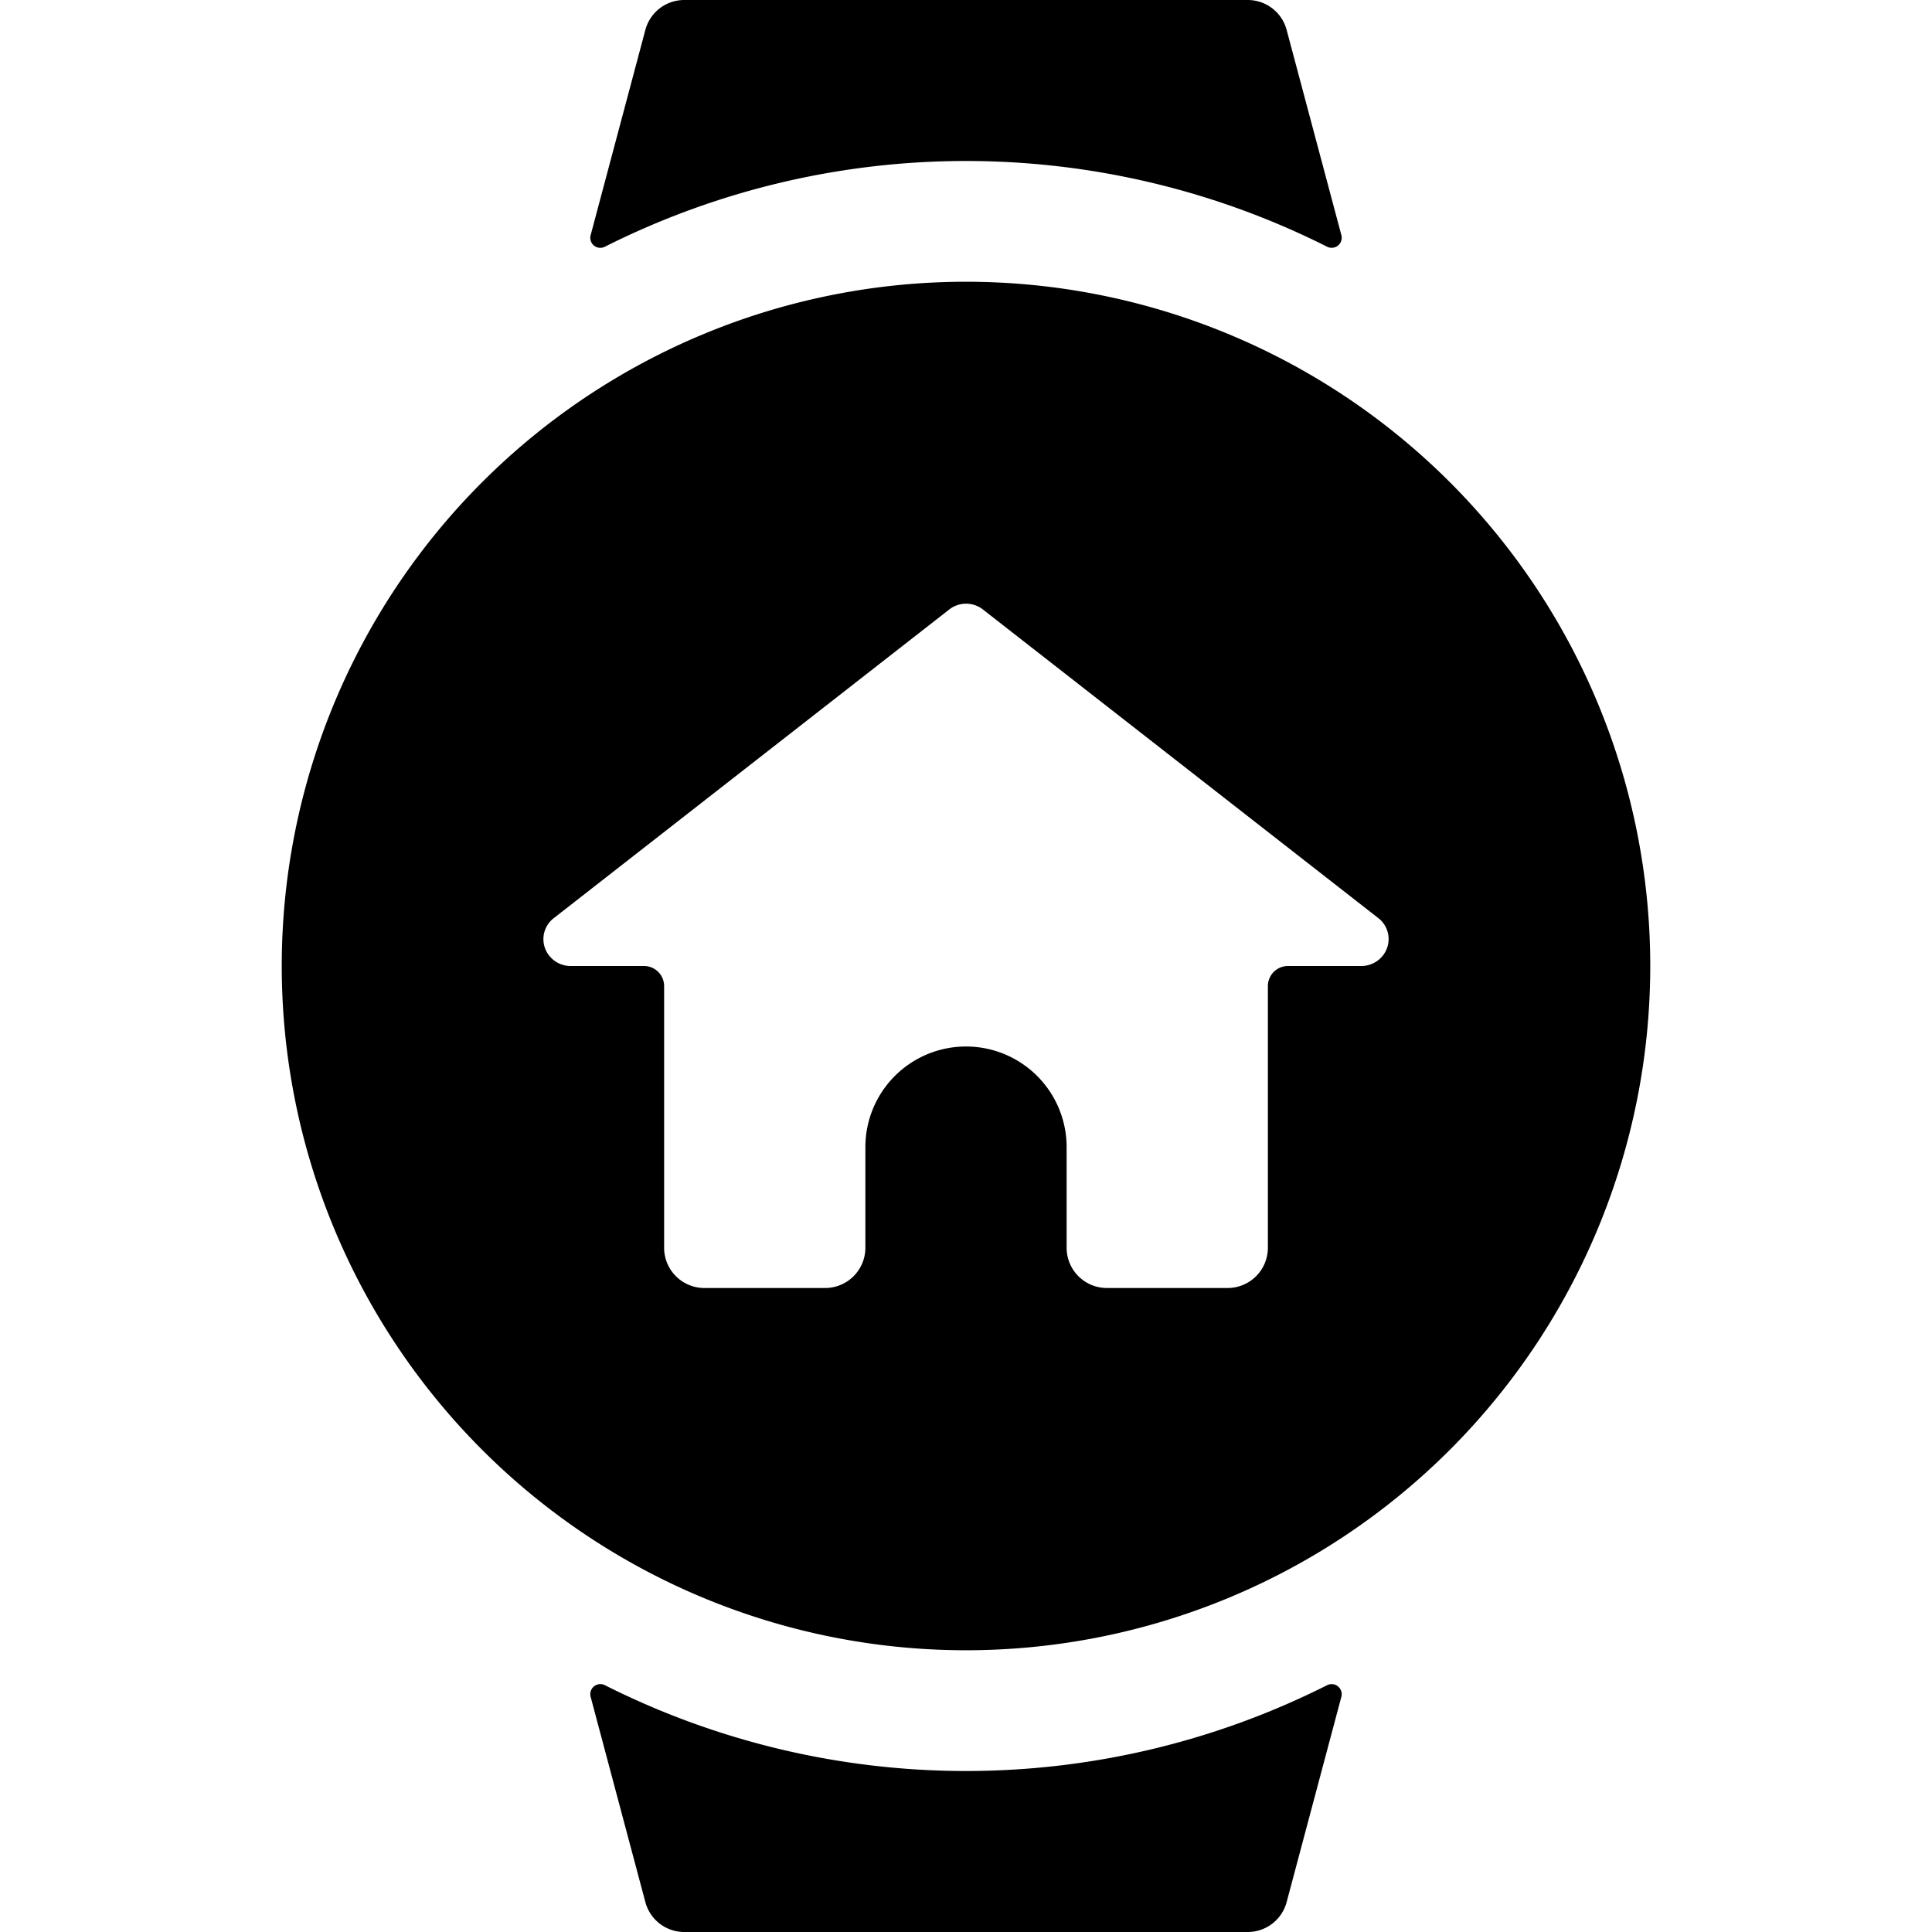 <svg xmlns="http://www.w3.org/2000/svg" viewBox="0 0 24 24"><title>smart-watch-circle-home</title><path d="M12,3.5A8.5,8.5,0,1,0,20.5,12,8.5,8.5,0,0,0,12,3.5Zm5.229,8.281A.34.34,0,0,1,16.91,12H16a.25.25,0,0,0-.25.25V15.5a.5.5,0,0,1-.5.5h-1.5a.5.5,0,0,1-.5-.5V14.25a1.25,1.25,0,0,0-2.5,0V15.5a.5.5,0,0,1-.5.5H8.75a.5.5,0,0,1-.5-.5V12.25A.25.25,0,0,0,8,12H7.089a.339.339,0,0,1-.318-.219.329.329,0,0,1,.1-.369l4.911-3.833a.341.341,0,0,1,.438,0l4.911,3.833A.33.33,0,0,1,17.229,11.781Z"/><path d="M7.379,3.051a.125.125,0,0,0,.135.014,9.98,9.98,0,0,1,8.972,0,.125.125,0,0,0,.177-.144l-.68-2.55A.5.5,0,0,0,15.5,0h-7a.5.5,0,0,0-.483.371l-.68,2.551A.125.125,0,0,0,7.379,3.051Z"/><path d="M16.621,20.949a.125.125,0,0,0-.135-.015,9.972,9.972,0,0,1-8.972,0,.125.125,0,0,0-.177.144l.68,2.551A.5.5,0,0,0,8.5,24h7a.5.5,0,0,0,.483-.371l.68-2.551A.125.125,0,0,0,16.621,20.949Z"/></svg>